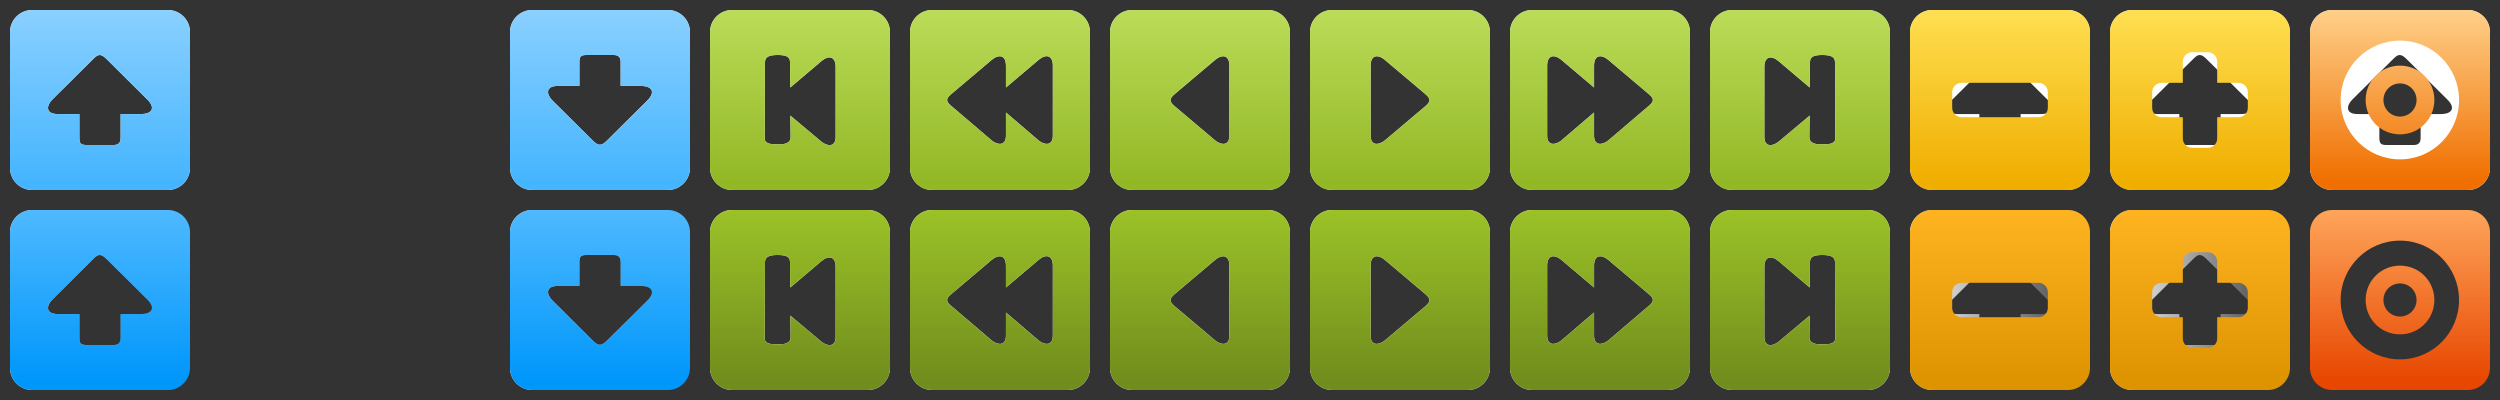 <svg xmlns="http://www.w3.org/2000/svg" xmlns:svg="http://www.w3.org/2000/svg" xmlns:xlink="http://www.w3.org/1999/xlink" id="svg2" width="250" height="40" version="1.1"><rect width="100%" height="100%" fill="#333333" stroke="none"/><defs id="defs4"><linearGradient id="linearGradient4083"><stop id="stop4085" offset="0" style="stop-color:#f06f00;stop-opacity:1"/><stop id="stop4087" offset="1" style="stop-color:#ffd38e;stop-opacity:1"/></linearGradient><linearGradient id="linearGradient4075"><stop style="stop-color:#e74700;stop-opacity:1" id="stop4077" offset="0"/><stop style="stop-color:#ffa85e;stop-opacity:1" id="stop4079" offset="1"/></linearGradient><linearGradient id="linearGradient4007"><stop id="stop4009" offset="0" style="stop-color:#de9400;stop-opacity:1"/><stop id="stop4011" offset="1" style="stop-color:#ffb521;stop-opacity:1"/></linearGradient><linearGradient id="linearGradient4001"><stop style="stop-color:#f0ae00;stop-opacity:1" id="stop4003" offset="0"/><stop style="stop-color:#ffe155;stop-opacity:1" id="stop4005" offset="1"/></linearGradient><linearGradient id="linearGradient4383"><stop style="stop-color:#0097fb;stop-opacity:1" id="stop4385" offset="0"/><stop style="stop-color:#51baff;stop-opacity:1" id="stop4387" offset="1"/></linearGradient><linearGradient id="linearGradient4375"><stop style="stop-color:#fff;stop-opacity:1" id="stop4377" offset="0"/><stop style="stop-color:#fff;stop-opacity:0" id="stop4379" offset="1"/></linearGradient><linearGradient id="linearGradient4367"><stop style="stop-color:#fff;stop-opacity:1" id="stop4369" offset="0"/><stop style="stop-color:#fff;stop-opacity:0" id="stop4371" offset="1"/></linearGradient><linearGradient id="linearGradient4355"><stop style="stop-color:#718d1d;stop-opacity:1" id="stop4357" offset="0"/><stop style="stop-color:#9dc428;stop-opacity:1" id="stop4359" offset="1"/></linearGradient><linearGradient id="linearGradient4293"><stop id="stop4295" offset="0" style="stop-color:#46b5ff;stop-opacity:1"/><stop id="stop4297" offset="1" style="stop-color:#8cd1ff;stop-opacity:1"/></linearGradient><linearGradient id="linearGradient4234"><stop style="stop-color:#909090;stop-opacity:1" id="stop4236" offset="0"/><stop style="stop-color:#181818;stop-opacity:1" id="stop4238" offset="1"/></linearGradient><linearGradient id="linearGradient4174"><stop id="stop4176" offset="0" style="stop-color:#5c5c5c;stop-opacity:1"/><stop id="stop4178" offset="1" style="stop-color:#eee;stop-opacity:1"/></linearGradient><linearGradient id="linearGradient4140"><stop id="stop4142" offset="0" style="stop-color:#535353;stop-opacity:1"/><stop id="stop4144" offset="1" style="stop-color:#909090;stop-opacity:1"/></linearGradient><linearGradient id="linearGradient4101"><stop id="stop4103" offset="0" style="stop-color:#93b826;stop-opacity:1"/><stop id="stop4105" offset="1" style="stop-color:#bcdd5a;stop-opacity:1"/></linearGradient><linearGradient id="linearGradient4095"><stop style="stop-color:#def2ff;stop-opacity:1" id="stop4097" offset="0"/><stop style="stop-color:#c8e9ff;stop-opacity:1" id="stop4099" offset="1"/></linearGradient><linearGradient id="linearGradient3972"><stop id="stop3974" offset="0" style="stop-color:#85ceff;stop-opacity:1"/><stop id="stop3976" offset="1" style="stop-color:#c8e9ff;stop-opacity:1"/></linearGradient><linearGradient id="linearGradient3872"><stop style="stop-color:#e5f2bf;stop-opacity:1" id="stop3874" offset="0"/><stop style="stop-color:#c6e272;stop-opacity:1" id="stop3876" offset="1"/></linearGradient><linearGradient id="linearGradient3836"><stop id="stop3838" offset="0" style="stop-color:#fff;stop-opacity:1"/><stop id="stop3840" offset="1" style="stop-color:#fff;stop-opacity:0"/></linearGradient><linearGradient id="linearGradient3770"><stop style="stop-color:#838383;stop-opacity:1" id="stop3772" offset="0"/><stop style="stop-color:#c6c6c6;stop-opacity:1" id="stop3774" offset="1"/></linearGradient><linearGradient id="linearGradient4138" x1="14.25" x2="14.25" y1="1051.337" y2="1031.703" gradientTransform="translate(0.492,-1070.362)" gradientUnits="userSpaceOnUse" xlink:href="#linearGradient3770"/><linearGradient id="linearGradient4299" x1="14.25" x2="14.25" y1="1051.337" y2="1031.703" gradientTransform="matrix(0.095,0,0,0.9,51,-928.126)" gradientUnits="userSpaceOnUse" xlink:href="#linearGradient4293"/><linearGradient id="linearGradient4301" x1="14.25" x2="14.25" y1="1051.337" y2="1031.703" gradientTransform="matrix(0.095,0,0,0.9,71,-928.126)" gradientUnits="userSpaceOnUse" xlink:href="#linearGradient4101"/><linearGradient id="linearGradient4305" x1="14.25" x2="14.25" y1="1051.337" y2="1031.703" gradientTransform="matrix(0.095,0,0,0.9,21,-928.126)" gradientUnits="userSpaceOnUse" xlink:href="#linearGradient4293"/><linearGradient id="linearGradient4361" x1="14.25" x2="14.25" y1="1051.337" y2="1031.703" gradientTransform="matrix(0.095,0,0,0.9,71,-908.126)" gradientUnits="userSpaceOnUse" xlink:href="#linearGradient4355"/><linearGradient id="linearGradient4363" x1="14.25" x2="14.25" y1="1051.337" y2="1031.703" gradientTransform="matrix(0.095,0,0,0.9,21,-908.126)" gradientUnits="userSpaceOnUse" xlink:href="#linearGradient4383"/><linearGradient id="linearGradient4365" x1="14.25" x2="14.25" y1="1051.337" y2="1031.703" gradientTransform="matrix(0.095,0,0,0.9,51,-908.126)" gradientUnits="userSpaceOnUse" xlink:href="#linearGradient4383"/><linearGradient id="linearGradient4373" x1="51" x2="69" y1="30" y2="30" gradientTransform="translate(-50,0)" gradientUnits="userSpaceOnUse" xlink:href="#linearGradient4367"/><linearGradient id="linearGradient4381" x1="1" x2="19" y1="30" y2="30" gradientTransform="translate(50,0)" gradientUnits="userSpaceOnUse" xlink:href="#linearGradient4375"/><linearGradient id="linearGradient3201" x1="14.25" x2="14.25" y1="1051.337" y2="1031.703" gradientTransform="matrix(0.095,0,0,0.9,211,-928.126)" gradientUnits="userSpaceOnUse" xlink:href="#linearGradient4001"/><linearGradient id="linearGradient3203" x1="51" x2="69" y1="30" y2="30" gradientTransform="translate(140,0)" gradientUnits="userSpaceOnUse" xlink:href="#linearGradient4367"/><linearGradient id="linearGradient3205" x1="14.25" x2="14.25" y1="1051.337" y2="1031.703" gradientTransform="matrix(0.095,0,0,0.9,211,-908.126)" gradientUnits="userSpaceOnUse" xlink:href="#linearGradient4007"/><linearGradient id="linearGradient3223" x1="14.25" x2="14.25" y1="1051.337" y2="1031.703" gradientTransform="matrix(0.095,0,0,0.9,231,-928.126)" gradientUnits="userSpaceOnUse" xlink:href="#linearGradient4001"/><linearGradient id="linearGradient3225" x1="51" x2="69" y1="30" y2="30" gradientTransform="translate(160,0)" gradientUnits="userSpaceOnUse" xlink:href="#linearGradient4367"/><linearGradient id="linearGradient3227" x1="14.25" x2="14.25" y1="1051.337" y2="1031.703" gradientTransform="matrix(0.095,0,0,0.9,231,-908.126)" gradientUnits="userSpaceOnUse" xlink:href="#linearGradient4007"/><linearGradient id="linearGradient4029" x1="14.25" x2="14.25" y1="1051.337" y2="1031.703" gradientTransform="matrix(0.095,0,0,0.9,251,-928.126)" gradientUnits="userSpaceOnUse" xlink:href="#linearGradient4001"/><linearGradient id="linearGradient4031" x1="51" x2="69" y1="30" y2="30" gradientTransform="translate(180,0)" gradientUnits="userSpaceOnUse" xlink:href="#linearGradient4367"/><linearGradient id="linearGradient4033" x1="14.25" x2="14.25" y1="1051.337" y2="1031.703" gradientTransform="matrix(0.095,0,0,0.9,251,-908.126)" gradientUnits="userSpaceOnUse" xlink:href="#linearGradient4007"/><linearGradient id="linearGradient4066" x1="14.25" x2="14.25" y1="1051.337" y2="1031.703" gradientTransform="matrix(0.095,0,0,0.9,251,-928.126)" gradientUnits="userSpaceOnUse" xlink:href="#linearGradient4001"/><linearGradient id="linearGradient4073" x1="14.25" x2="14.25" y1="1051.337" y2="1031.703" gradientTransform="matrix(0.095,0,0,0.9,251,-908.126)" gradientUnits="userSpaceOnUse" xlink:href="#linearGradient4075"/><linearGradient id="linearGradient4081" x1="14.25" x2="14.25" y1="1051.337" y2="1031.703" gradientTransform="matrix(0.095,0,0,0.9,251,-928.126)" gradientUnits="userSpaceOnUse" xlink:href="#linearGradient4083"/><linearGradient id="linearGradient4096" x1="14.25" x2="14.25" y1="1051.337" y2="1031.703" gradientTransform="matrix(0.095,0,0,0.9,211,-928.126)" gradientUnits="userSpaceOnUse" xlink:href="#linearGradient4001"/><linearGradient id="linearGradient4098" x1="14.25" x2="14.25" y1="1051.337" y2="1031.703" gradientTransform="matrix(0.095,0,0,0.9,211,-908.126)" gradientUnits="userSpaceOnUse" xlink:href="#linearGradient4007"/><linearGradient id="linearGradient4100" x1="14.25" x2="14.25" y1="1051.337" y2="1031.703" gradientTransform="matrix(0.095,0,0,0.9,231,-928.126)" gradientUnits="userSpaceOnUse" xlink:href="#linearGradient4001"/></defs><g id="layer2"><path id="path4321" d="M 53.219,1 C 51.992,1 51,1.992 51,3.219 l 0,13.562 C 51,18.008 51.992,19 53.219,19 l 13.562,0 C 68.008,19 69,18.008 69,16.781 L 69,3.219 C 69,1.992 68.008,1 66.781,1 l -13.562,0 z m 5.438,4.5 2.688,0 c 0.494,0 0.719,0.201 0.719,0.719 l 0,2.375 2,0 c 1.183,0 1.488,0.637 0.688,1.438 l -4.062,4.031 c -0.552,0.552 -0.86,0.547 -1.406,0 l -4.062,-4.031 c -0.558,-0.558 -0.723,-1.438 0.562,-1.438 l 2.156,0 0,-2.375 C 57.938,5.662 58.076,5.5 58.656,5.5 z" style="fill:#fff;fill-opacity:1;stroke:none"/><path style="fill:#fff;fill-opacity:1;stroke:none" id="path4323" d="M 3.219,1 C 1.992,1 1,1.992 1,3.219 l 0,13.562 C 1,18.008 1.992,19 3.219,19 l 13.562,0 C 18.008,19 19,18.008 19,16.781 L 19,3.219 C 19,1.992 18.008,1 16.781,1 z m 6.75,4.5 c 0.221,-6.77e-4 0.443,0.161 0.719,0.438 L 14.75,9.969 c 0.801,0.801 0.495,1.438 -0.688,1.438 l -2,0 0,2.375 c 0,0.518 -0.224,0.719 -0.719,0.719 l -2.688,0 C 8.076,14.5 7.938,14.338 7.938,13.781 l 0,-2.375 -2.156,0 c -1.286,0 -1.12,-0.88 -0.562,-1.438 L 9.281,5.938 C 9.555,5.664 9.748,5.501 9.969,5.5 z"/><path id="path4319" d="M 73.219,1 C 71.992,1 71,1.992 71,3.219 l 0,13.562 C 71,18.008 71.992,19 73.219,19 l 13.562,0 C 88.008,19 89,18.008 89,16.781 L 89,3.219 C 89,1.992 88.008,1 86.781,1 z m 20,0 C 91.992,1 91,1.992 91,3.219 l 0,13.562 C 91,18.008 91.992,19 93.219,19 l 13.562,0 C 108.008,19 109,18.008 109,16.781 l 0,-13.562 C 109,1.992 108.008,1 106.781,1 z m 20,0 C 111.992,1 111,1.992 111,3.219 l 0,13.562 C 111,18.008 111.992,19 113.219,19 l 13.562,0 C 128.008,19 129,18.008 129,16.781 l 0,-13.562 C 129,1.992 128.008,1 126.781,1 z m 20,0 C 131.992,1 131,1.992 131,3.219 l 0,13.562 C 131,18.008 131.992,19 133.219,19 l 13.562,0 C 148.008,19 149,18.008 149,16.781 l 0,-13.562 C 149,1.992 148.008,1 146.781,1 z m 20,0 C 151.992,1 151,1.992 151,3.219 l 0,13.562 C 151,18.008 151.992,19 153.219,19 l 13.562,0 C 168.008,19 169,18.008 169,16.781 l 0,-13.562 C 169,1.992 168.008,1 166.781,1 z m 20,0 C 171.992,1 171,1.992 171,3.219 l 0,13.562 C 171,18.008 171.992,19 173.219,19 l 13.562,0 C 188.008,19 189,18.008 189,16.781 l 0,-13.562 C 189,1.992 188.008,1 186.781,1 z M 77.75,5.5 C 78.709,5.5 79,5.709 79,6.219 79,7.546 79.025,8.106 79.031,8.75 L 82.125,6.125 c 0.801,-0.676 1.438,-0.436 1.438,0.562 l 0,7 c 0,1.085 -0.879,0.939 -1.438,0.469 L 79.031,11.562 c 0.005,0.631 0.031,0.914 0.031,2.125 0,0.714 -0.703,0.75 -1.312,0.75 -0.683,0 -1.358,-0.043 -1.281,-0.75 C 76.469,10.441 76.5,9.71 76.5,6.219 76.509,5.757 76.794,5.499 77.75,5.5 z m 104.5,0 c 0.956,-0.001 1.241,0.257 1.25,0.719 0,3.492 0.031,4.222 0.031,7.469 0.077,0.707 -0.598,0.75 -1.281,0.75 -0.61,0 -1.312,-0.036 -1.312,-0.75 0,-1.211 0.026,-1.494 0.031,-2.125 l -3.094,2.594 c -0.558,0.471 -1.438,0.616 -1.438,-0.469 l 0,-7 c 0,-0.998 0.636,-1.238 1.438,-0.562 l 3.094,2.625 C 180.976,8.106 181,7.546 181,6.219 181,5.709 181.291,5.5 182.25,5.5 z M 99.969,5.625 c 0.381,-0.002 0.625,0.314 0.625,0.938 l 0,2.188 3.25,-2.75 c 0.801,-0.676 1.438,-0.436 1.438,0.562 l 0,7 c 0,1.085 -0.879,0.939 -1.438,0.469 l -3.25,-2.781 0,2.312 c 0,1.085 -0.879,0.939 -1.438,0.469 L 95.125,10.594 c -0.547,-0.461 -0.553,-0.722 0,-1.188 L 99.156,6 c 0.301,-0.253 0.584,-0.374 0.812,-0.375 z m 22.344,0 c 0.381,-0.002 0.625,0.314 0.625,0.938 l 0,7 c 0,1.085 -0.879,0.939 -1.438,0.469 L 117.469,10.625 c -0.547,-0.461 -0.553,-0.753 0,-1.219 L 121.5,6 c 0.3,-0.253 0.584,-0.374 0.812,-0.375 z m 15.375,0 c 0.229,0.001 0.512,0.122 0.812,0.375 l 4.031,3.406 c 0.553,0.466 0.547,0.757 0,1.219 L 138.5,14.031 c -0.558,0.471 -1.438,0.616 -1.438,-0.469 l 0,-7 c 0,-0.624 0.244,-0.94 0.625,-0.938 z m 17.656,0 c 0.229,0.001 0.512,0.122 0.812,0.375 l 3.25,2.75 0,-2.188 c 0,-0.624 0.244,-0.94 0.625,-0.938 0.229,0.001 0.512,0.122 0.812,0.375 l 4.031,3.406 c 0.553,0.466 0.547,0.726 0,1.188 l -4.031,3.438 c -0.558,0.471 -1.438,0.616 -1.438,-0.469 l 0,-2.312 -3.25,2.781 c -0.558,0.471 -1.438,0.616 -1.438,-0.469 l 0,-7 c 0,-0.624 0.243,-0.939 0.625,-0.938 z" style="fill:#fff;fill-opacity:1;stroke:none"/><path style="fill:url(#linearGradient4301);fill-opacity:1;stroke:none" id="rect4264" d="M 73.219,1 C 71.992,1 71,1.992 71,3.219 l 0,13.562 C 71,18.008 71.992,19 73.219,19 l 13.562,0 C 88.008,19 89,18.008 89,16.781 L 89,3.219 C 89,1.992 88.008,1 86.781,1 z m 20,0 C 91.992,1 91,1.992 91,3.219 l 0,13.562 C 91,18.008 91.992,19 93.219,19 l 13.562,0 C 108.008,19 109,18.008 109,16.781 l 0,-13.562 C 109,1.992 108.008,1 106.781,1 z m 20,0 C 111.992,1 111,1.992 111,3.219 l 0,13.562 C 111,18.008 111.992,19 113.219,19 l 13.562,0 C 128.008,19 129,18.008 129,16.781 l 0,-13.562 C 129,1.992 128.008,1 126.781,1 z m 20,0 C 131.992,1 131,1.992 131,3.219 l 0,13.562 C 131,18.008 131.992,19 133.219,19 l 13.562,0 C 148.008,19 149,18.008 149,16.781 l 0,-13.562 C 149,1.992 148.008,1 146.781,1 z m 20,0 C 151.992,1 151,1.992 151,3.219 l 0,13.562 C 151,18.008 151.992,19 153.219,19 l 13.562,0 C 168.008,19 169,18.008 169,16.781 l 0,-13.562 C 169,1.992 168.008,1 166.781,1 z m 20,0 C 171.992,1 171,1.992 171,3.219 l 0,13.562 C 171,18.008 171.992,19 173.219,19 l 13.562,0 C 188.008,19 189,18.008 189,16.781 l 0,-13.562 C 189,1.992 188.008,1 186.781,1 z M 77.75,5.5 C 78.709,5.5 79,5.709 79,6.219 79,7.546 79.025,8.106 79.031,8.75 L 82.125,6.125 c 0.801,-0.676 1.438,-0.436 1.438,0.562 l 0,7 c 0,1.085 -0.879,0.939 -1.438,0.469 L 79.031,11.562 c 0.005,0.631 0.031,0.914 0.031,2.125 0,0.714 -0.703,0.75 -1.312,0.75 -0.683,0 -1.358,-0.043 -1.281,-0.75 C 76.469,10.441 76.5,9.71 76.5,6.219 76.509,5.757 76.794,5.499 77.75,5.5 z m 104.5,0 c 0.956,-0.001 1.241,0.257 1.25,0.719 0,3.492 0.031,4.222 0.031,7.469 0.077,0.707 -0.598,0.75 -1.281,0.75 -0.61,0 -1.312,-0.036 -1.312,-0.75 0,-1.211 0.026,-1.494 0.031,-2.125 l -3.094,2.594 c -0.558,0.471 -1.438,0.616 -1.438,-0.469 l 0,-7 c 0,-0.998 0.636,-1.238 1.438,-0.562 l 3.094,2.625 C 180.976,8.106 181,7.546 181,6.219 181,5.709 181.291,5.5 182.25,5.5 z M 99.969,5.625 c 0.381,-0.002 0.625,0.314 0.625,0.938 l 0,2.188 3.25,-2.75 c 0.801,-0.676 1.438,-0.436 1.438,0.562 l 0,7 c 0,1.085 -0.879,0.939 -1.438,0.469 l -3.25,-2.781 0,2.312 c 0,1.085 -0.879,0.939 -1.438,0.469 L 95.125,10.594 c -0.547,-0.461 -0.553,-0.722 0,-1.188 L 99.156,6 c 0.301,-0.253 0.584,-0.374 0.812,-0.375 z m 22.344,0 c 0.381,-0.002 0.625,0.314 0.625,0.938 l 0,7 c 0,1.085 -0.879,0.939 -1.438,0.469 L 117.469,10.625 c -0.547,-0.461 -0.553,-0.753 0,-1.219 L 121.5,6 c 0.3,-0.253 0.584,-0.374 0.812,-0.375 z m 15.375,0 c 0.229,0.001 0.512,0.122 0.812,0.375 l 4.031,3.406 c 0.553,0.466 0.547,0.757 0,1.219 L 138.5,14.031 c -0.558,0.471 -1.438,0.616 -1.438,-0.469 l 0,-7 c 0,-0.624 0.244,-0.94 0.625,-0.938 z m 17.656,0 c 0.229,0.001 0.512,0.122 0.812,0.375 l 3.25,2.75 0,-2.188 c 0,-0.624 0.244,-0.94 0.625,-0.938 0.229,0.001 0.512,0.122 0.812,0.375 l 4.031,3.406 c 0.553,0.466 0.547,0.726 0,1.188 l -4.031,3.438 c -0.558,0.471 -1.438,0.616 -1.438,-0.469 l 0,-2.312 -3.25,2.781 c -0.558,0.471 -1.438,0.616 -1.438,-0.469 l 0,-7 c 0,-0.624 0.243,-0.939 0.625,-0.938 z"/><path style="fill:url(#linearGradient4299);fill-opacity:1;stroke:none" id="rect4256" d="M 53.219,1 C 51.992,1 51,1.992 51,3.219 l 0,13.562 C 51,18.008 51.992,19 53.219,19 l 13.562,0 C 68.008,19 69,18.008 69,16.781 L 69,3.219 C 69,1.992 68.008,1 66.781,1 l -13.562,0 z m 5.438,4.5 2.688,0 c 0.494,0 0.719,0.201 0.719,0.719 l 0,2.375 2,0 c 1.183,0 1.488,0.637 0.688,1.438 l -4.062,4.031 c -0.552,0.552 -0.86,0.547 -1.406,0 l -4.062,-4.031 c -0.558,-0.558 -0.723,-1.438 0.562,-1.438 l 2.156,0 0,-2.375 C 57.938,5.662 58.076,5.5 58.656,5.5 z"/><path id="path4303" d="M 3.219,1 C 1.992,1 1,1.992 1,3.219 l 0,13.562 C 1,18.008 1.992,19 3.219,19 l 13.562,0 C 18.008,19 19,18.008 19,16.781 L 19,3.219 C 19,1.992 18.008,1 16.781,1 z m 6.75,4.5 c 0.221,-6.77e-4 0.443,0.161 0.719,0.438 L 14.75,9.969 c 0.801,0.801 0.495,1.438 -0.688,1.438 l -2,0 0,2.375 c 0,0.518 -0.224,0.719 -0.719,0.719 l -2.688,0 C 8.076,14.5 7.938,14.338 7.938,13.781 l 0,-2.375 -2.156,0 c -1.286,0 -1.12,-0.88 -0.562,-1.438 L 9.281,5.938 C 9.555,5.664 9.748,5.501 9.969,5.5 z" style="fill:url(#linearGradient4305);fill-opacity:1;stroke:none"/><path style="fill:url(#linearGradient4381);fill-opacity:1;stroke:none" id="path4325" d="M 53.219,21 C 51.992,21 51,21.992 51,23.219 l 0,13.562 C 51,38.008 51.992,39 53.219,39 l 13.562,0 C 68.008,39 69,38.008 69,36.781 l 0,-13.562 C 69,21.992 68.008,21 66.781,21 l -13.562,0 z m 5.438,4.5 2.688,0 c 0.494,0 0.719,0.201 0.719,0.719 l 0,2.375 2,0 c 1.183,0 1.488,0.637 0.688,1.438 l -4.062,4.031 c -0.552,0.552 -0.86,0.547 -1.406,0 l -4.062,-4.031 c -0.558,-0.558 -0.723,-1.438 0.562,-1.438 l 2.156,0 0,-2.375 c 0,-0.557 0.138,-0.719 0.719,-0.719 z"/><path id="path4327" d="M 3.219,21 C 1.992,21 1,21.992 1,23.219 l 0,13.562 C 1,38.008 1.992,39 3.219,39 l 13.562,0 C 18.008,39 19,38.008 19,36.781 l 0,-13.562 C 19,21.992 18.008,21 16.781,21 z m 6.75,4.5 c 0.221,-6.77e-4 0.443,0.161 0.719,0.438 l 4.062,4.031 c 0.801,0.801 0.495,1.438 -0.688,1.438 l -2,0 0,2.375 c 0,0.518 -0.224,0.719 -0.719,0.719 l -2.688,0 C 8.076,34.5 7.938,34.338 7.938,33.781 l 0,-2.375 -2.156,0 c -1.286,0 -1.12,-0.88 -0.562,-1.438 L 9.281,25.938 C 9.555,25.664 9.748,25.501 9.969,25.5 z" style="fill:url(#linearGradient4373);fill-opacity:1;stroke:none"/><path style="fill:#fff;fill-opacity:1;stroke:none" id="path4329" d="M 73.219,21 C 71.992,21 71,21.992 71,23.219 l 0,13.562 C 71,38.008 71.992,39 73.219,39 l 13.562,0 C 88.008,39 89,38.008 89,36.781 l 0,-13.562 C 89,21.992 88.008,21 86.781,21 z m 20,0 C 91.992,21 91,21.992 91,23.219 l 0,13.562 C 91,38.008 91.992,39 93.219,39 l 13.562,0 C 108.008,39 109,38.008 109,36.781 l 0,-13.562 C 109,21.992 108.008,21 106.781,21 z m 20,0 C 111.992,21 111,21.992 111,23.219 l 0,13.562 C 111,38.008 111.992,39 113.219,39 l 13.562,0 C 128.008,39 129,38.008 129,36.781 l 0,-13.562 C 129,21.992 128.008,21 126.781,21 z m 20,0 C 131.992,21 131,21.992 131,23.219 l 0,13.562 C 131,38.008 131.992,39 133.219,39 l 13.562,0 C 148.008,39 149,38.008 149,36.781 l 0,-13.562 C 149,21.992 148.008,21 146.781,21 z m 20,0 C 151.992,21 151,21.992 151,23.219 l 0,13.562 C 151,38.008 151.992,39 153.219,39 l 13.562,0 C 168.008,39 169,38.008 169,36.781 l 0,-13.562 C 169,21.992 168.008,21 166.781,21 z m 20,0 C 171.992,21 171,21.992 171,23.219 l 0,13.562 C 171,38.008 171.992,39 173.219,39 l 13.562,0 C 188.008,39 189,38.008 189,36.781 l 0,-13.562 C 189,21.992 188.008,21 186.781,21 z M 77.75,25.5 c 0.959,0 1.25,0.209 1.25,0.719 0,1.327 0.025,1.887 0.031,2.531 L 82.125,26.125 c 0.801,-0.676 1.438,-0.436 1.438,0.562 l 0,7 c 0,1.085 -0.879,0.939 -1.438,0.469 L 79.031,31.562 c 0.005,0.631 0.031,0.914 0.031,2.125 0,0.714 -0.703,0.75 -1.312,0.75 -0.683,0 -1.358,-0.043 -1.281,-0.75 0,-3.247 0.031,-3.977 0.031,-7.469 0.009,-0.462 0.294,-0.72 1.25,-0.719 z m 104.5,0 c 0.956,-0.001 1.241,0.257 1.25,0.719 0,3.492 0.031,4.222 0.031,7.469 0.077,0.707 -0.598,0.75 -1.281,0.75 -0.61,0 -1.312,-0.036 -1.312,-0.75 0,-1.211 0.026,-1.494 0.031,-2.125 l -3.094,2.594 c -0.558,0.471 -1.438,0.616 -1.438,-0.469 l 0,-7 c 0,-0.998 0.636,-1.238 1.438,-0.562 l 3.094,2.625 C 180.976,28.106 181,27.546 181,26.219 181,25.709 181.291,25.5 182.25,25.5 z m -82.281,0.125 c 0.381,-0.002 0.625,0.314 0.625,0.938 l 0,2.188 3.25,-2.75 c 0.801,-0.676 1.438,-0.436 1.438,0.562 l 0,7 c 0,1.085 -0.879,0.939 -1.438,0.469 l -3.25,-2.781 0,2.312 c 0,1.085 -0.879,0.939 -1.438,0.469 L 95.125,30.594 c -0.547,-0.461 -0.553,-0.722 0,-1.188 L 99.156,26 c 0.301,-0.253 0.584,-0.374 0.812,-0.375 z m 22.344,0 c 0.381,-0.002 0.625,0.314 0.625,0.938 l 0,7 c 0,1.085 -0.879,0.939 -1.438,0.469 L 117.469,30.625 c -0.547,-0.461 -0.553,-0.753 0,-1.219 L 121.5,26 c 0.3,-0.253 0.584,-0.374 0.812,-0.375 z m 15.375,0 c 0.229,0.001 0.512,0.122 0.812,0.375 l 4.031,3.406 c 0.553,0.466 0.547,0.757 0,1.219 L 138.5,34.031 c -0.558,0.471 -1.438,0.616 -1.438,-0.469 l 0,-7 c 0,-0.624 0.244,-0.94 0.625,-0.938 z m 17.656,0 c 0.229,0.001 0.512,0.122 0.812,0.375 l 3.25,2.75 0,-2.188 c 0,-0.624 0.244,-0.94 0.625,-0.938 0.229,0.001 0.512,0.122 0.812,0.375 l 4.031,3.406 c 0.553,0.466 0.547,0.726 0,1.188 l -4.031,3.438 c -0.558,0.471 -1.438,0.616 -1.438,-0.469 l 0,-2.312 -3.25,2.781 c -0.558,0.471 -1.438,0.616 -1.438,-0.469 l 0,-7 c 0,-0.624 0.243,-0.939 0.625,-0.938 z"/><path id="path4331" d="M 73.219,21 C 71.992,21 71,21.992 71,23.219 l 0,13.562 C 71,38.008 71.992,39 73.219,39 l 13.562,0 C 88.008,39 89,38.008 89,36.781 l 0,-13.562 C 89,21.992 88.008,21 86.781,21 z m 20,0 C 91.992,21 91,21.992 91,23.219 l 0,13.562 C 91,38.008 91.992,39 93.219,39 l 13.562,0 C 108.008,39 109,38.008 109,36.781 l 0,-13.562 C 109,21.992 108.008,21 106.781,21 z m 20,0 C 111.992,21 111,21.992 111,23.219 l 0,13.562 C 111,38.008 111.992,39 113.219,39 l 13.562,0 C 128.008,39 129,38.008 129,36.781 l 0,-13.562 C 129,21.992 128.008,21 126.781,21 z m 20,0 C 131.992,21 131,21.992 131,23.219 l 0,13.562 C 131,38.008 131.992,39 133.219,39 l 13.562,0 C 148.008,39 149,38.008 149,36.781 l 0,-13.562 C 149,21.992 148.008,21 146.781,21 z m 20,0 C 151.992,21 151,21.992 151,23.219 l 0,13.562 C 151,38.008 151.992,39 153.219,39 l 13.562,0 C 168.008,39 169,38.008 169,36.781 l 0,-13.562 C 169,21.992 168.008,21 166.781,21 z m 20,0 C 171.992,21 171,21.992 171,23.219 l 0,13.562 C 171,38.008 171.992,39 173.219,39 l 13.562,0 C 188.008,39 189,38.008 189,36.781 l 0,-13.562 C 189,21.992 188.008,21 186.781,21 z M 77.75,25.5 c 0.959,0 1.25,0.209 1.25,0.719 0,1.327 0.025,1.887 0.031,2.531 L 82.125,26.125 c 0.801,-0.676 1.438,-0.436 1.438,0.562 l 0,7 c 0,1.085 -0.879,0.939 -1.438,0.469 L 79.031,31.562 c 0.005,0.631 0.031,0.914 0.031,2.125 0,0.714 -0.703,0.75 -1.312,0.75 -0.683,0 -1.358,-0.043 -1.281,-0.75 0,-3.247 0.031,-3.977 0.031,-7.469 0.009,-0.462 0.294,-0.72 1.25,-0.719 z m 104.5,0 c 0.956,-0.001 1.241,0.257 1.25,0.719 0,3.492 0.031,4.222 0.031,7.469 0.077,0.707 -0.598,0.75 -1.281,0.75 -0.61,0 -1.312,-0.036 -1.312,-0.75 0,-1.211 0.026,-1.494 0.031,-2.125 l -3.094,2.594 c -0.558,0.471 -1.438,0.616 -1.438,-0.469 l 0,-7 c 0,-0.998 0.636,-1.238 1.438,-0.562 l 3.094,2.625 C 180.976,28.106 181,27.546 181,26.219 181,25.709 181.291,25.5 182.25,25.5 z m -82.281,0.125 c 0.381,-0.002 0.625,0.314 0.625,0.938 l 0,2.188 3.25,-2.75 c 0.801,-0.676 1.438,-0.436 1.438,0.562 l 0,7 c 0,1.085 -0.879,0.939 -1.438,0.469 l -3.25,-2.781 0,2.312 c 0,1.085 -0.879,0.939 -1.438,0.469 L 95.125,30.594 c -0.547,-0.461 -0.553,-0.722 0,-1.188 L 99.156,26 c 0.301,-0.253 0.584,-0.374 0.812,-0.375 z m 22.344,0 c 0.381,-0.002 0.625,0.314 0.625,0.938 l 0,7 c 0,1.085 -0.879,0.939 -1.438,0.469 L 117.469,30.625 c -0.547,-0.461 -0.553,-0.753 0,-1.219 L 121.5,26 c 0.3,-0.253 0.584,-0.374 0.812,-0.375 z m 15.375,0 c 0.229,0.001 0.512,0.122 0.812,0.375 l 4.031,3.406 c 0.553,0.466 0.547,0.757 0,1.219 L 138.5,34.031 c -0.558,0.471 -1.438,0.616 -1.438,-0.469 l 0,-7 c 0,-0.624 0.244,-0.94 0.625,-0.938 z m 17.656,0 c 0.229,0.001 0.512,0.122 0.812,0.375 l 3.25,2.75 0,-2.188 c 0,-0.624 0.244,-0.94 0.625,-0.938 0.229,0.001 0.512,0.122 0.812,0.375 l 4.031,3.406 c 0.553,0.466 0.547,0.726 0,1.188 l -4.031,3.438 c -0.558,0.471 -1.438,0.616 -1.438,-0.469 l 0,-2.312 -3.25,2.781 c -0.558,0.471 -1.438,0.616 -1.438,-0.469 l 0,-7 c 0,-0.624 0.243,-0.939 0.625,-0.938 z" style="fill:url(#linearGradient4361);fill-opacity:1;stroke:none"/><path id="path4333" d="M 53.219,21 C 51.992,21 51,21.992 51,23.219 l 0,13.562 C 51,38.008 51.992,39 53.219,39 l 13.562,0 C 68.008,39 69,38.008 69,36.781 l 0,-13.562 C 69,21.992 68.008,21 66.781,21 l -13.562,0 z m 5.438,4.5 2.688,0 c 0.494,0 0.719,0.201 0.719,0.719 l 0,2.375 2,0 c 1.183,0 1.488,0.637 0.688,1.438 l -4.062,4.031 c -0.552,0.552 -0.86,0.547 -1.406,0 l -4.062,-4.031 c -0.558,-0.558 -0.723,-1.438 0.562,-1.438 l 2.156,0 0,-2.375 c 0,-0.557 0.138,-0.719 0.719,-0.719 z" style="fill:url(#linearGradient4365);fill-opacity:1;stroke:none"/><path style="fill:url(#linearGradient4363);fill-opacity:1;stroke:none" id="path4335" d="M 3.219,21 C 1.992,21 1,21.992 1,23.219 l 0,13.562 C 1,38.008 1.992,39 3.219,39 l 13.562,0 C 18.008,39 19,38.008 19,36.781 l 0,-13.562 C 19,21.992 18.008,21 16.781,21 z m 6.75,4.5 c 0.221,-6.77e-4 0.443,0.161 0.719,0.438 l 4.062,4.031 c 0.801,0.801 0.495,1.438 -0.688,1.438 l -2,0 0,2.375 c 0,0.518 -0.224,0.719 -0.719,0.719 l -2.688,0 C 8.076,34.5 7.938,34.338 7.938,33.781 l 0,-2.375 -2.156,0 c -1.286,0 -1.12,-0.88 -0.562,-1.438 L 9.281,25.938 C 9.555,25.664 9.748,25.501 9.969,25.5 z"/><path id="path3193" d="M 193.219,1 C 191.992,1 191,1.992 191,3.219 l 0,13.562 C 191,18.008 191.992,19 193.219,19 l 13.562,0 C 208.008,19 209,18.008 209,16.781 l 0,-13.562 C 209,1.992 208.008,1 206.781,1 z m 6.75,4.5 c 0.221,-6.77e-4 0.443,0.161 0.719,0.438 l 4.062,4.031 c 0.801,0.801 0.495,1.438 -0.688,1.438 l -2,0 0,2.375 c 0,0.518 -0.224,0.719 -0.719,0.719 l -2.688,0 c -0.58,0 -0.719,-0.162 -0.719,-0.719 l 0,-2.375 -2.156,0 c -1.286,0 -1.12,-0.88 -0.562,-1.438 l 4.062,-4.031 c 0.273,-0.273 0.467,-0.437 0.688,-0.438 z" style="fill:#fff;fill-opacity:1;stroke:none"/><path style="fill:url(#linearGradient4096);fill-opacity:1;stroke:none" id="path3195" d="M 193.219,1 C 191.992,1 191,1.992 191,3.219 l 0,13.562 C 191,18.008 191.992,19 193.219,19 l 13.562,0 C 208.008,19 209,18.008 209,16.781 l 0,-13.562 C 209,1.992 208.008,1 206.781,1 l -13.562,0 z m 2.938,7.281 7.688,0 c 0.519,0 0.938,0.418 0.938,0.938 l 0,1.562 c 0,0.519 -0.418,0.938 -0.938,0.938 l -7.688,0 c -0.519,0 -0.938,-0.418 -0.938,-0.938 l 0,-1.562 c 0,-0.519 0.418,-0.938 0.938,-0.938 z"/><path style="fill:url(#linearGradient3203);fill-opacity:1;stroke:none" id="path3197" d="M 193.219,21 C 191.992,21 191,21.992 191,23.219 l 0,13.562 C 191,38.008 191.992,39 193.219,39 l 13.562,0 C 208.008,39 209,38.008 209,36.781 l 0,-13.562 C 209,21.992 208.008,21 206.781,21 z m 6.75,4.5 c 0.221,-6.77e-4 0.443,0.161 0.719,0.438 l 4.062,4.031 c 0.801,0.801 0.495,1.438 -0.688,1.438 l -2,0 0,2.375 c 0,0.518 -0.224,0.719 -0.719,0.719 l -2.688,0 c -0.58,0 -0.719,-0.162 -0.719,-0.719 l 0,-2.375 -2.156,0 c -1.286,0 -1.12,-0.88 -0.562,-1.438 l 4.062,-4.031 c 0.273,-0.273 0.467,-0.437 0.688,-0.438 z"/><path style="fill:url(#linearGradient4098);fill-opacity:1;stroke:none" id="path3199" d="M 193.219,21 C 191.992,21 191,21.992 191,23.219 l 0,13.562 C 191,38.008 191.992,39 193.219,39 l 13.562,0 C 208.008,39 209,38.008 209,36.781 l 0,-13.562 C 209,21.992 208.008,21 206.781,21 l -13.562,0 z m 2.938,7.281 7.688,0 c 0.519,0 0.938,0.418 0.938,0.938 l 0,1.562 c 0,0.519 -0.418,0.938 -0.938,0.938 l -7.688,0 c -0.519,0 -0.938,-0.418 -0.938,-0.938 l 0,-1.562 c 0,-0.519 0.418,-0.938 0.938,-0.938 z"/><path style="fill:#fff;fill-opacity:1;stroke:none" id="path3211" d="M 213.219,1 C 211.992,1 211,1.992 211,3.219 l 0,13.562 C 211,18.008 211.992,19 213.219,19 l 13.562,0 C 228.008,19 229,18.008 229,16.781 l 0,-13.562 C 229,1.992 228.008,1 226.781,1 z m 6.75,4.5 c 0.221,-6.77e-4 0.443,0.161 0.719,0.438 l 4.062,4.031 c 0.801,0.801 0.495,1.438 -0.688,1.438 l -2,0 0,2.375 c 0,0.518 -0.224,0.719 -0.719,0.719 l -2.688,0 c -0.58,0 -0.719,-0.162 -0.719,-0.719 l 0,-2.375 -2.156,0 c -1.286,0 -1.12,-0.88 -0.562,-1.438 l 4.062,-4.031 c 0.273,-0.273 0.467,-0.437 0.688,-0.438 z"/><path style="fill:url(#linearGradient4100);fill-opacity:1;stroke:none" id="path3213" d="M 213.219,1 C 211.992,1 211,1.992 211,3.219 l 0,13.562 C 211,18.008 211.992,19 213.219,19 l 13.562,0 C 228.008,19 229,18.008 229,16.781 l 0,-13.562 C 229,1.992 228.008,1 226.781,1 l -13.562,0 z m 6,4.219 1.562,0 c 0.519,0 0.938,0.418 0.938,0.938 l 0,2.125 2.125,0 c 0.519,0 0.938,0.418 0.938,0.938 l 0,1.562 c 0,0.519 -0.418,0.938 -0.938,0.938 l -2.125,0 0,2.125 c 0,0.519 -0.418,0.938 -0.938,0.938 l -1.562,0 c -0.519,0 -0.938,-0.418 -0.938,-0.938 l 0,-2.125 -2.125,0 c -0.519,0 -0.938,-0.418 -0.938,-0.938 l 0,-1.562 c 0,-0.519 0.418,-0.938 0.938,-0.938 l 2.125,0 0,-2.125 c 0,-0.519 0.418,-0.938 0.938,-0.938 z"/><path id="path3215" d="M 213.219,21 C 211.992,21 211,21.992 211,23.219 l 0,13.562 C 211,38.008 211.992,39 213.219,39 l 13.562,0 C 228.008,39 229,38.008 229,36.781 l 0,-13.562 C 229,21.992 228.008,21 226.781,21 z m 6.75,4.5 c 0.221,-6.77e-4 0.443,0.161 0.719,0.438 l 4.062,4.031 c 0.801,0.801 0.495,1.438 -0.688,1.438 l -2,0 0,2.375 c 0,0.518 -0.224,0.719 -0.719,0.719 l -2.688,0 c -0.58,0 -0.719,-0.162 -0.719,-0.719 l 0,-2.375 -2.156,0 c -1.286,0 -1.12,-0.88 -0.562,-1.438 l 4.062,-4.031 c 0.273,-0.273 0.467,-0.437 0.688,-0.438 z" style="fill:url(#linearGradient3225);fill-opacity:1;stroke:none"/><path style="fill:url(#linearGradient3227);fill-opacity:1;stroke:none" id="path3217" d="M 213.219,21 C 211.992,21 211,21.992 211,23.219 l 0,13.562 C 211,38.008 211.992,39 213.219,39 l 13.562,0 C 228.008,39 229,38.008 229,36.781 l 0,-13.562 C 229,21.992 228.008,21 226.781,21 l -13.562,0 z m 6,4.219 1.562,0 c 0.519,0 0.938,0.418 0.938,0.938 l 0,2.125 2.125,0 c 0.519,0 0.938,0.418 0.938,0.938 l 0,1.562 c 0,0.519 -0.418,0.938 -0.938,0.938 l -2.125,0 0,2.125 c 0,0.519 -0.418,0.938 -0.938,0.938 l -1.562,0 c -0.519,0 -0.938,-0.418 -0.938,-0.938 l 0,-2.125 -2.125,0 c -0.519,0 -0.938,-0.418 -0.938,-0.938 l 0,-1.562 c 0,-0.519 0.418,-0.938 0.938,-0.938 l 2.125,0 0,-2.125 c 0,-0.519 0.418,-0.938 0.938,-0.938 z"/><path id="path4013" d="M 233.219,1 C 231.992,1 231,1.992 231,3.219 l 0,13.562 C 231,18.008 231.992,19 233.219,19 l 13.562,0 C 248.008,19 249,18.008 249,16.781 l 0,-13.562 C 249,1.992 248.008,1 246.781,1 z m 6.75,4.5 c 0.221,-6.77e-4 0.443,0.161 0.719,0.438 l 4.062,4.031 c 0.801,0.801 0.495,1.438 -0.688,1.438 l -2,0 0,2.375 c 0,0.518 -0.224,0.719 -0.719,0.719 l -2.688,0 c -0.58,0 -0.719,-0.162 -0.719,-0.719 l 0,-2.375 -2.156,0 c -1.286,0 -1.12,-0.88 -0.562,-1.438 l 4.062,-4.031 c 0.273,-0.273 0.467,-0.437 0.688,-0.438 z" style="fill:#fff;fill-opacity:1;stroke:none"/><path style="fill:url(#linearGradient4081);fill-opacity:1;stroke:none" id="path4015" d="M 233.219,1 C 231.992,1 231,1.992 231,3.219 l 0,13.562 C 231,18.008 231.992,19 233.219,19 l 13.562,0 C 248.008,19 249,18.008 249,16.781 l 0,-13.562 C 249,1.992 248.008,1 246.781,1 l -13.562,0 z M 240,4.062 c 3.271,0 5.906,2.667 5.906,5.938 0,3.271 -2.636,5.938 -5.906,5.938 -3.271,0 -5.938,-2.667 -5.938,-5.938 0,-3.271 2.667,-5.938 5.938,-5.938 z m 0,2.5 c -1.904,0 -3.438,1.534 -3.438,3.438 0,1.904 1.534,3.438 3.438,3.438 1.904,0 3.438,-1.534 3.438,-3.438 0,-1.904 -1.534,-3.438 -3.438,-3.438 z m 0,1.781 c 0.915,0 1.656,0.742 1.656,1.656 0,0.915 -0.742,1.656 -1.656,1.656 -0.915,0 -1.656,-0.742 -1.656,-1.656 0,-0.915 0.742,-1.656 1.656,-1.656 z"/><path id="path4071" d="M 233.219,21 C 231.992,21 231,21.992 231,23.219 l 0,13.562 C 231,38.008 231.992,39 233.219,39 l 13.562,0 C 248.008,39 249,38.008 249,36.781 l 0,-13.562 C 249,21.992 248.008,21 246.781,21 l -13.562,0 z M 240,24.062 c 3.271,0 5.906,2.667 5.906,5.938 0,3.271 -2.636,5.938 -5.906,5.938 -3.271,0 -5.938,-2.667 -5.938,-5.938 0,-3.271 2.667,-5.938 5.938,-5.938 z m 0,2.5 c -1.904,0 -3.438,1.534 -3.438,3.438 0,1.904 1.534,3.438 3.438,3.438 1.904,0 3.438,-1.534 3.438,-3.438 0,-1.904 -1.534,-3.438 -3.438,-3.438 z m 0,1.781 c 0.915,0 1.656,0.742 1.656,1.656 0,0.915 -0.742,1.656 -1.656,1.656 -0.915,0 -1.656,-0.742 -1.656,-1.656 0,-0.915 0.742,-1.656 1.656,-1.656 z" style="fill:url(#linearGradient4073);fill-opacity:1;stroke:none"/></g></svg>